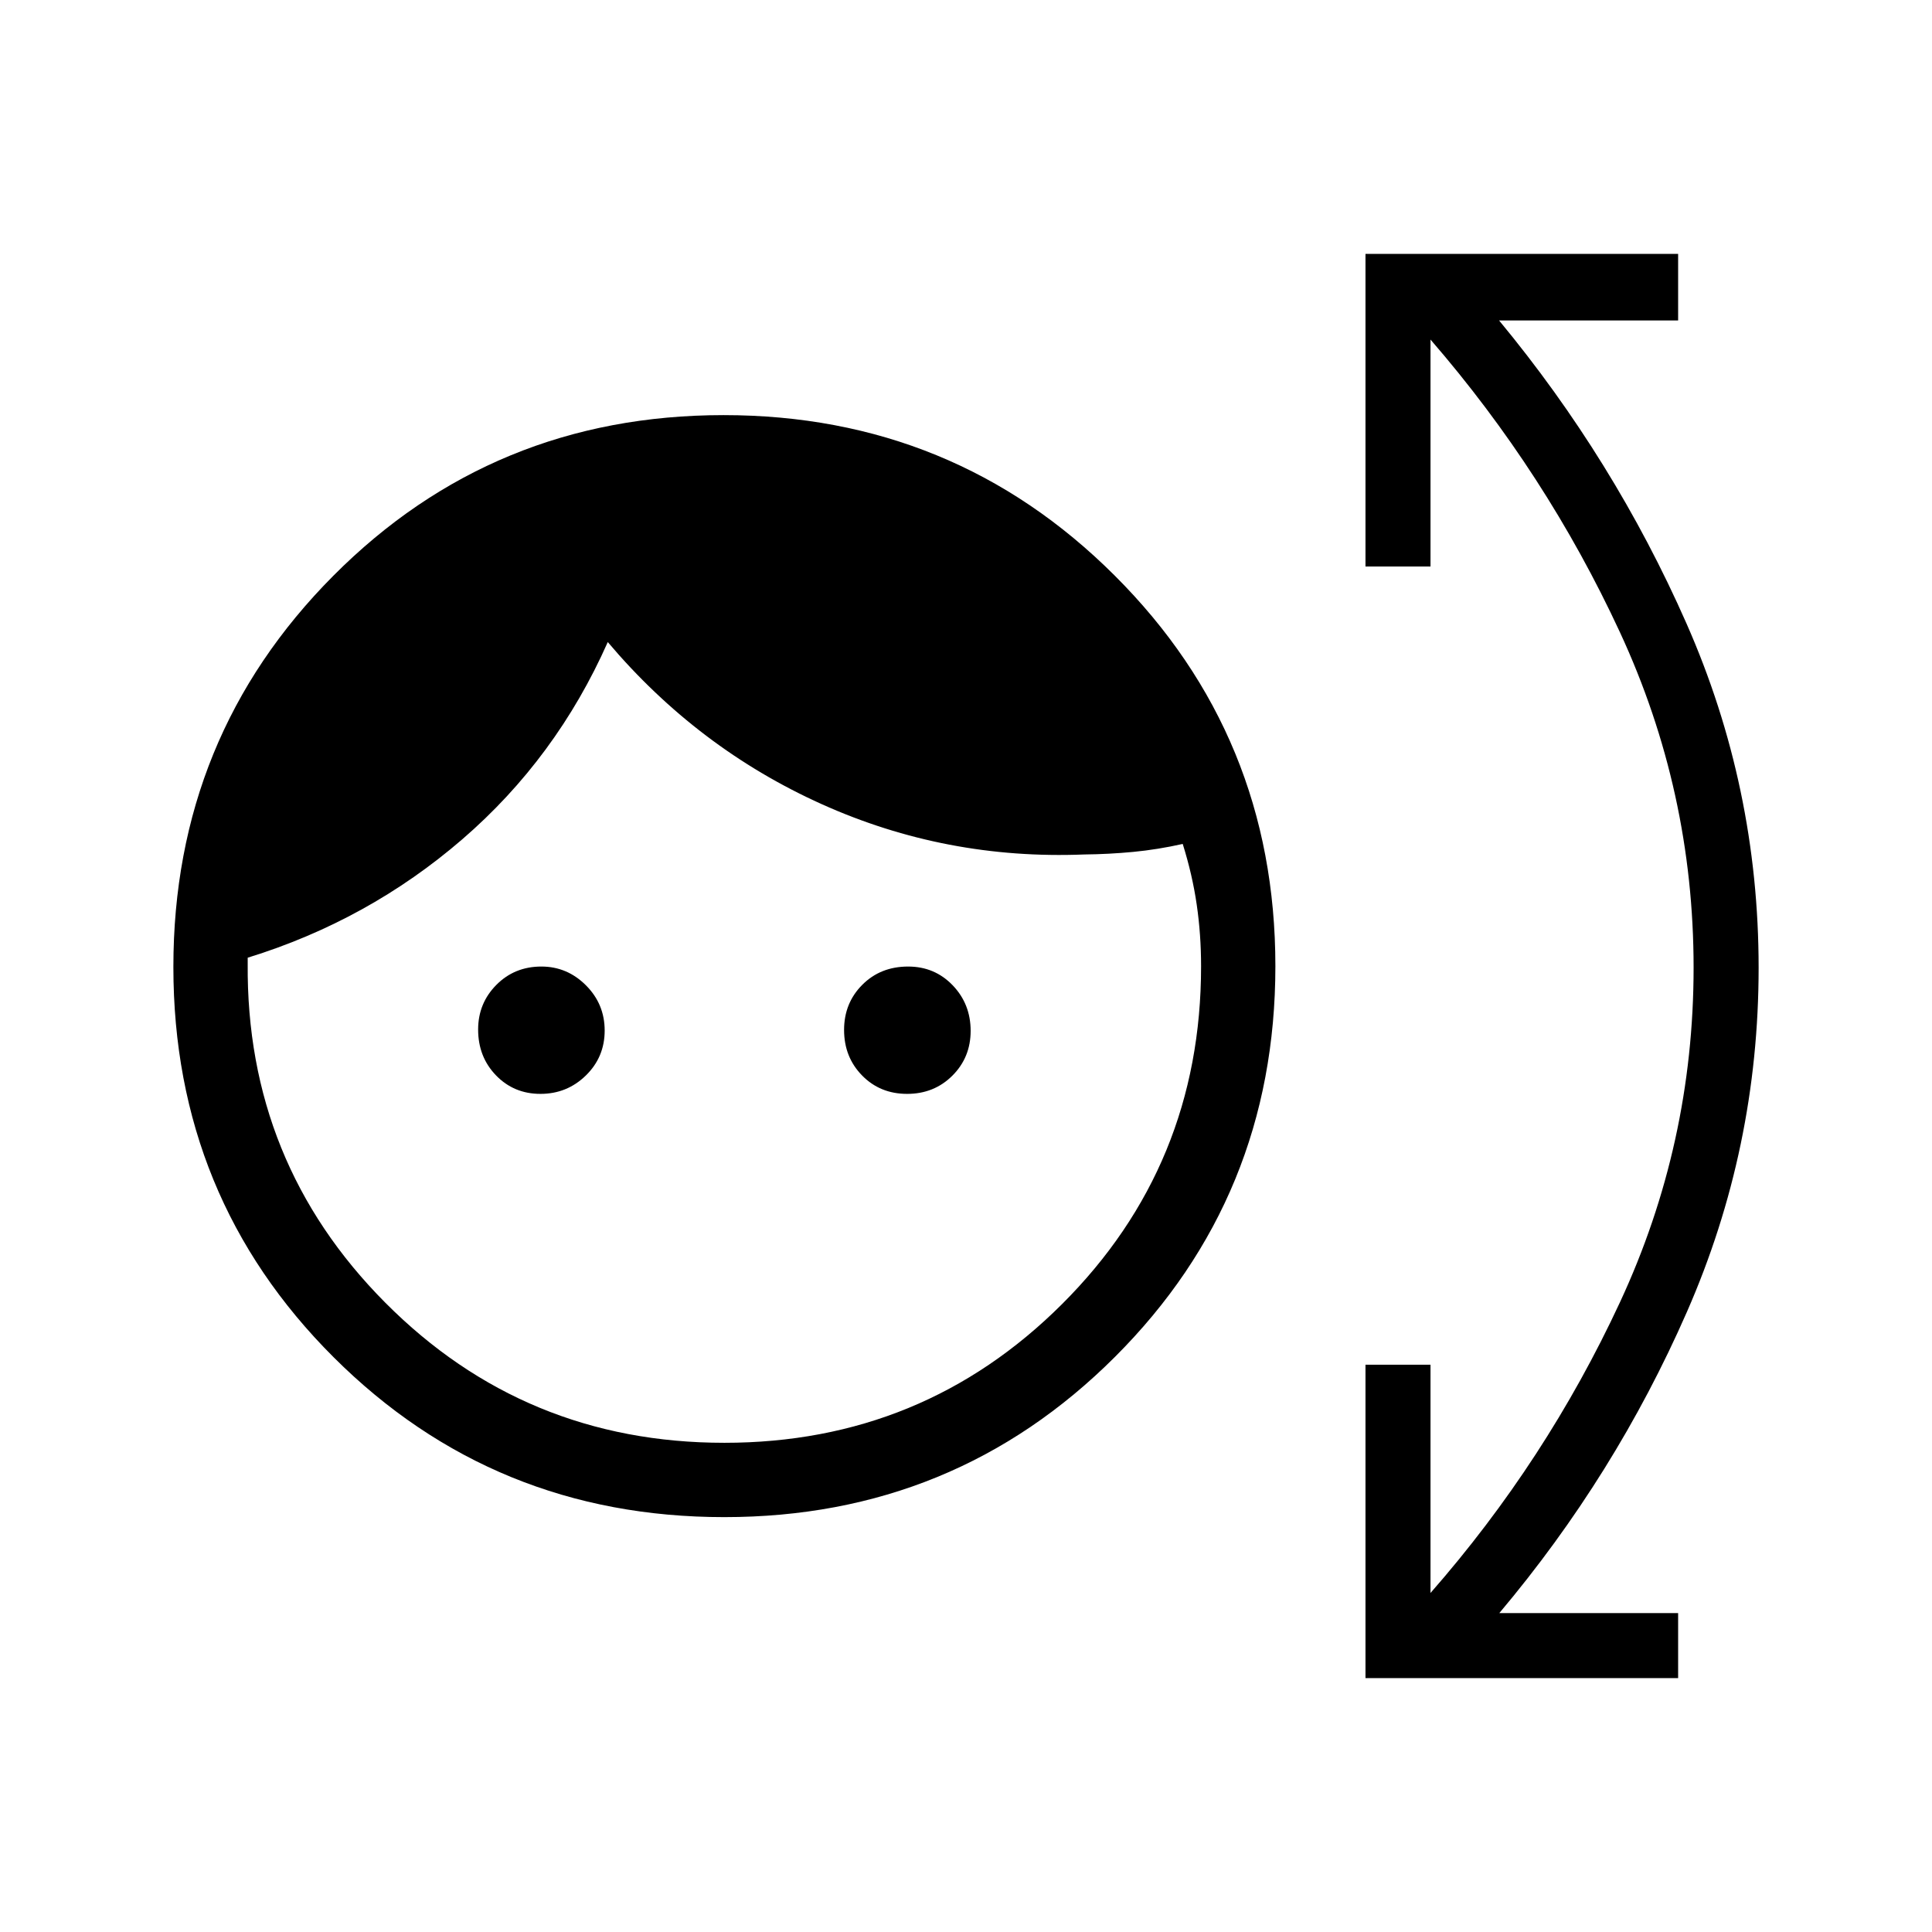 <svg xmlns="http://www.w3.org/2000/svg" height="24" viewBox="0 -960 960 960" width="24"><path d="M359.93-206.15q-114.54 0-194.16-79.45-79.62-79.45-79.62-193.93 0-114.47 79.45-194.34 79.45-79.86 193.93-79.86 114.47 0 194.34 79.71 79.86 79.7 79.86 194.09 0 114.54-79.71 194.16-79.7 79.62-194.09 79.62Zm-.04-36.93q98.76 0 167.84-68.92t69.08-167.88q0-15.74-2.16-30.58-2.15-14.85-6.96-30.19-12.5 2.8-24.63 3.96-12.14 1.15-24.25 1.27-68.81 2.77-130.5-25T302-640.96q-25.54 57.61-72.25 97.96-46.71 40.35-106.67 58.88v2.81q-.85 99 68.38 168.62 69.24 69.61 168.43 69.61Zm-91.34-173.38q-13.2 0-22.09-9.2-8.88-9.19-8.88-22.78 0-13.02 9.04-22.16 9.03-9.13 22.4-9.13 12.79 0 22.11 9.31 9.33 9.31 9.33 22.5t-9.35 22.32q-9.35 9.14-22.56 9.14Zm182.18 0q-13.42 0-22.36-9.14-8.95-9.13-8.95-22.64 0-13.34 9.04-22.41 9.04-9.08 22.79-9.08 13.17 0 22.12 9.3 8.94 9.3 8.94 22.66 0 13.2-9.08 22.26-9.08 9.05-22.5 9.05ZM678.5-126.15v-155.73h32.31v113.42q57.5-65.62 94.11-144.39 36.62-78.77 36.62-166.38 0-87.62-36.62-166.64-36.61-79.01-94.11-145.4v112.77H678.5v-155.35h155.35v33.08h-88.97q57.24 69.19 93.1 150.52 35.87 81.33 35.87 171.08 0 89.75-35.62 171.02-35.61 81.27-93.23 149.69h88.85v32.31H678.5Z"/></svg>